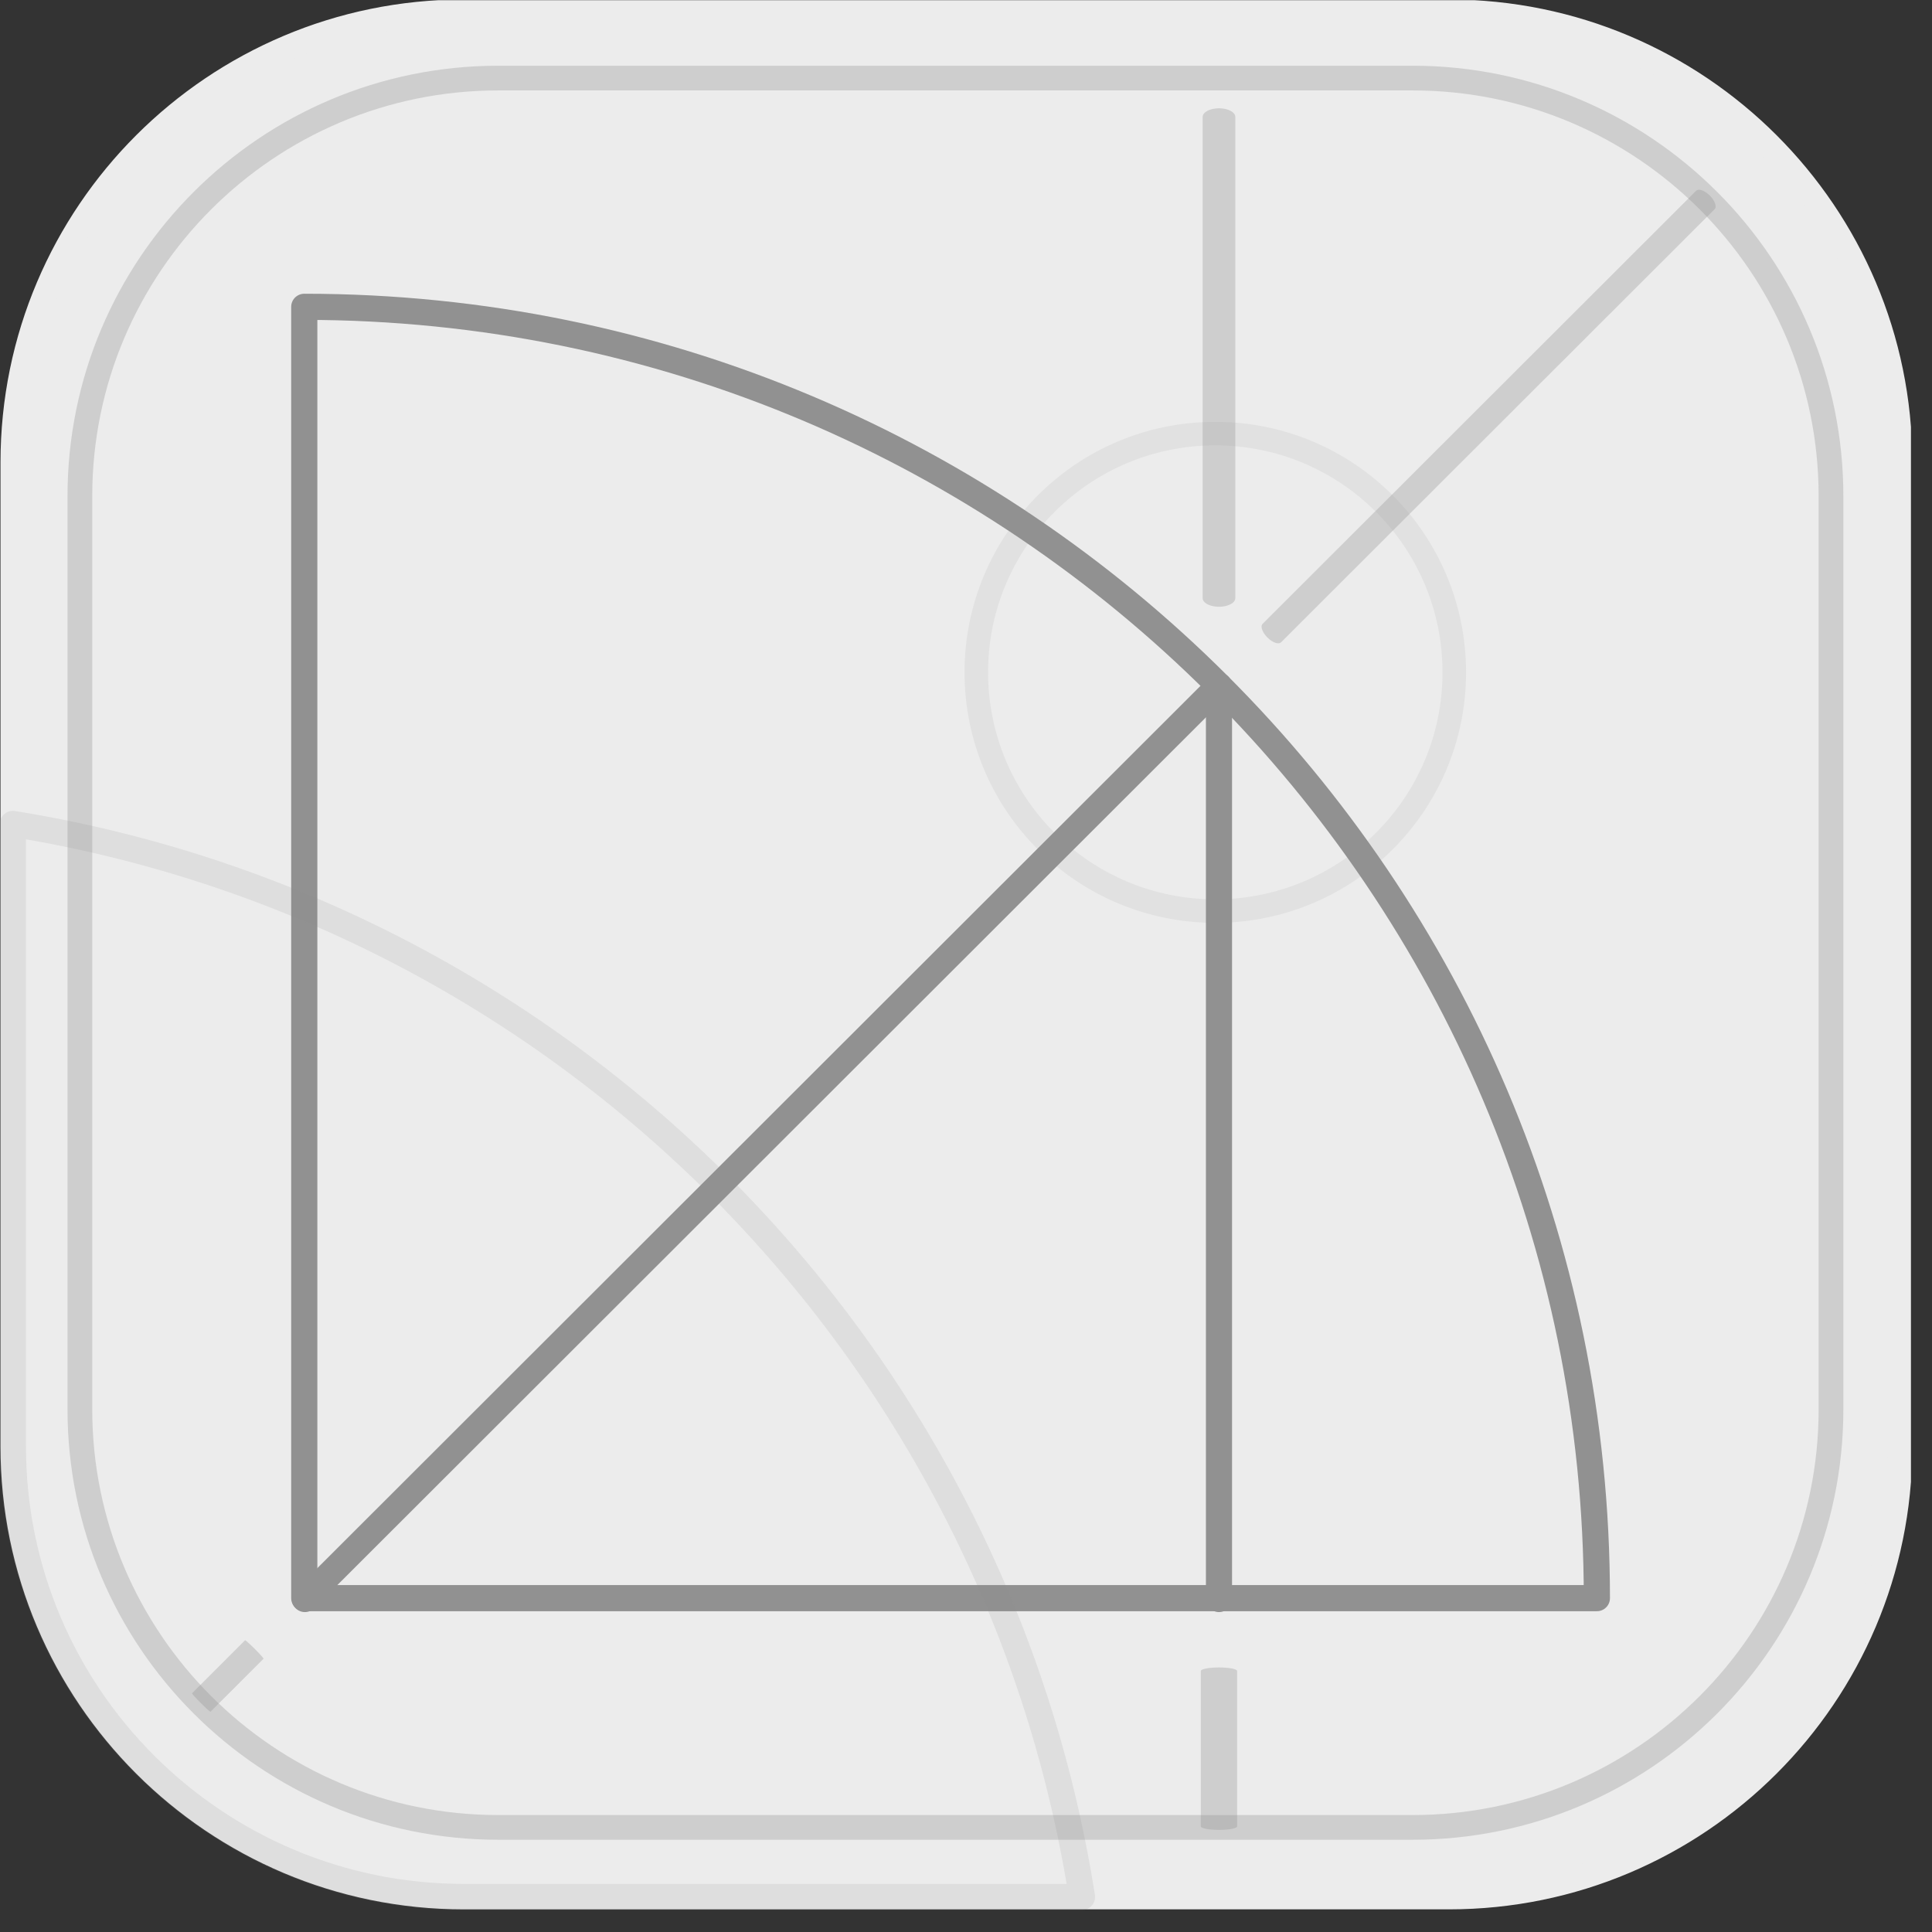 <?xml version="1.0" encoding="UTF-8" standalone="no"?>
<!DOCTYPE svg PUBLIC "-//W3C//DTD SVG 1.1//EN" "http://www.w3.org/Graphics/SVG/1.1/DTD/svg11.dtd">
<svg width="100%" height="100%" viewBox="0 0 74 74" version="1.1" xmlns="http://www.w3.org/2000/svg" xmlns:xlink="http://www.w3.org/1999/xlink" xml:space="preserve" xmlns:serif="http://www.serif.com/" style="fill-rule:evenodd;clip-rule:evenodd;stroke-linecap:round;stroke-linejoin:round;stroke-miterlimit:1.5;">
    <rect x="0" y="0" width="74" height="74" fill="#333333" stroke="none"/>
    <g transform="matrix(1,0,0,1,0,-205.901)">
        <g id="skeleton_grey" transform="matrix(0.956,0,0,1.009,2.058,-2.597)">
            <rect x="-2.154" y="206.647" width="76.564" height="72.513" style="fill:none;"/>
            <clipPath id="_clip1">
                <rect x="-2.154" y="206.647" width="76.564" height="72.513"/>
            </clipPath>
            <g clip-path="url(#_clip1)">
                <g transform="matrix(1.047,0,0,0.991,-49.033,-17.569)">
                    <g transform="matrix(1,0,0,1,-329.915,-468.05)">
                        <path d="M447.393,712.006C447.393,702.482 439.66,694.749 430.136,694.749L392.442,694.749C382.917,694.749 375.185,702.482 375.185,712.006L375.185,749.7C375.185,759.224 382.917,766.957 392.442,766.957L430.136,766.957C439.66,766.957 447.393,759.224 447.393,749.7L447.393,712.006Z" style="fill:rgb(236,236,236);stroke:rgb(236,236,236);stroke-width:0.95px;"/>
                    </g>
                    <g transform="matrix(0.928,0,0,0.928,-300.339,-415.493)">
                        <path d="M447.393,712.006C447.393,702.482 439.66,694.749 430.136,694.749L392.442,694.749C382.917,694.749 375.185,702.482 375.185,712.006L375.185,749.7C375.185,759.224 382.917,766.957 392.442,766.957L430.136,766.957C439.66,766.957 447.393,759.224 447.393,749.7L447.393,712.006Z" style="fill:none;stroke:rgb(145,145,145);stroke-opacity:0.33;stroke-width:1.02px;"/>
                    </g>
                    <g transform="matrix(0.746,0,0,0.746,-226.225,-293.521)">
                        <circle cx="425.611" cy="731.259" r="12.259" style="fill:none;stroke:rgb(158,158,158);stroke-opacity:0.13;stroke-width:1.21px;"/>
                    </g>
                    <g transform="matrix(1.59,0,0,1.59,-268.16,-180.554)">
                        <path d="M235.247,294.349C235.247,277.167 221.319,263.239 204.138,263.239L204.138,294.349L235.247,294.349Z" style="fill:none;stroke:rgb(145,145,145);stroke-width:0.63px;"/>
                    </g>
                    <g transform="matrix(1,0,0,1,0.087,-176.232)">
                        <path d="M45.183,434.035L45.183,457.883C45.183,467.407 52.915,475.139 62.439,475.139L86.093,475.139C82.79,454.085 66.207,437.436 45.183,434.035Z" style="fill:none;stroke:rgb(145,145,145);stroke-opacity:0.15;stroke-width:1px;"/>
                    </g>
                    <g transform="matrix(1,0,0,1,-166.054,0)">
                        <path d="M257.476,252.515L257.476,287.495" style="fill:none;stroke:rgb(145,145,145);stroke-width:1px;"/>
                    </g>
                    <g transform="matrix(1,0,0,0.527,-166.054,97.646)">
                        <path d="M257.476,252.515L257.476,287.495" style="fill:none;stroke:rgb(145,145,145);stroke-opacity:0.33;stroke-width:1.25px;"/>
                    </g>
                    <g transform="matrix(1,0,0,0.194,-166.054,241.263)">
                        <path d="M257.476,252.515L257.476,283.196" style="fill:none;stroke:rgb(145,145,145);stroke-opacity:0.33;stroke-width:1.39px;"/>
                    </g>
                    <g transform="matrix(1,0,0,1,-83.935,0)">
                        <path d="M175.357,252.515L140.378,287.495" style="fill:none;stroke:rgb(145,145,145);stroke-width:1px;"/>
                    </g>
                    <g transform="matrix(0.738,0.262,0.262,0.738,-85.479,1.544)">
                        <path d="M175.234,252.639L140.378,287.495" style="fill:none;stroke:rgb(145,145,145);stroke-opacity:0.33;stroke-width:1px;"/>
                    </g>
                    <g transform="matrix(0.529,0.471,0.471,0.529,-157.191,73.255)">
                        <path d="M175.357,252.515L140.378,287.495" style="fill:none;stroke:rgb(145,145,145);stroke-opacity:0.33;stroke-width:1px;"/>
                    </g>
                </g>
            </g>
        </g>
    </g>
</svg>

